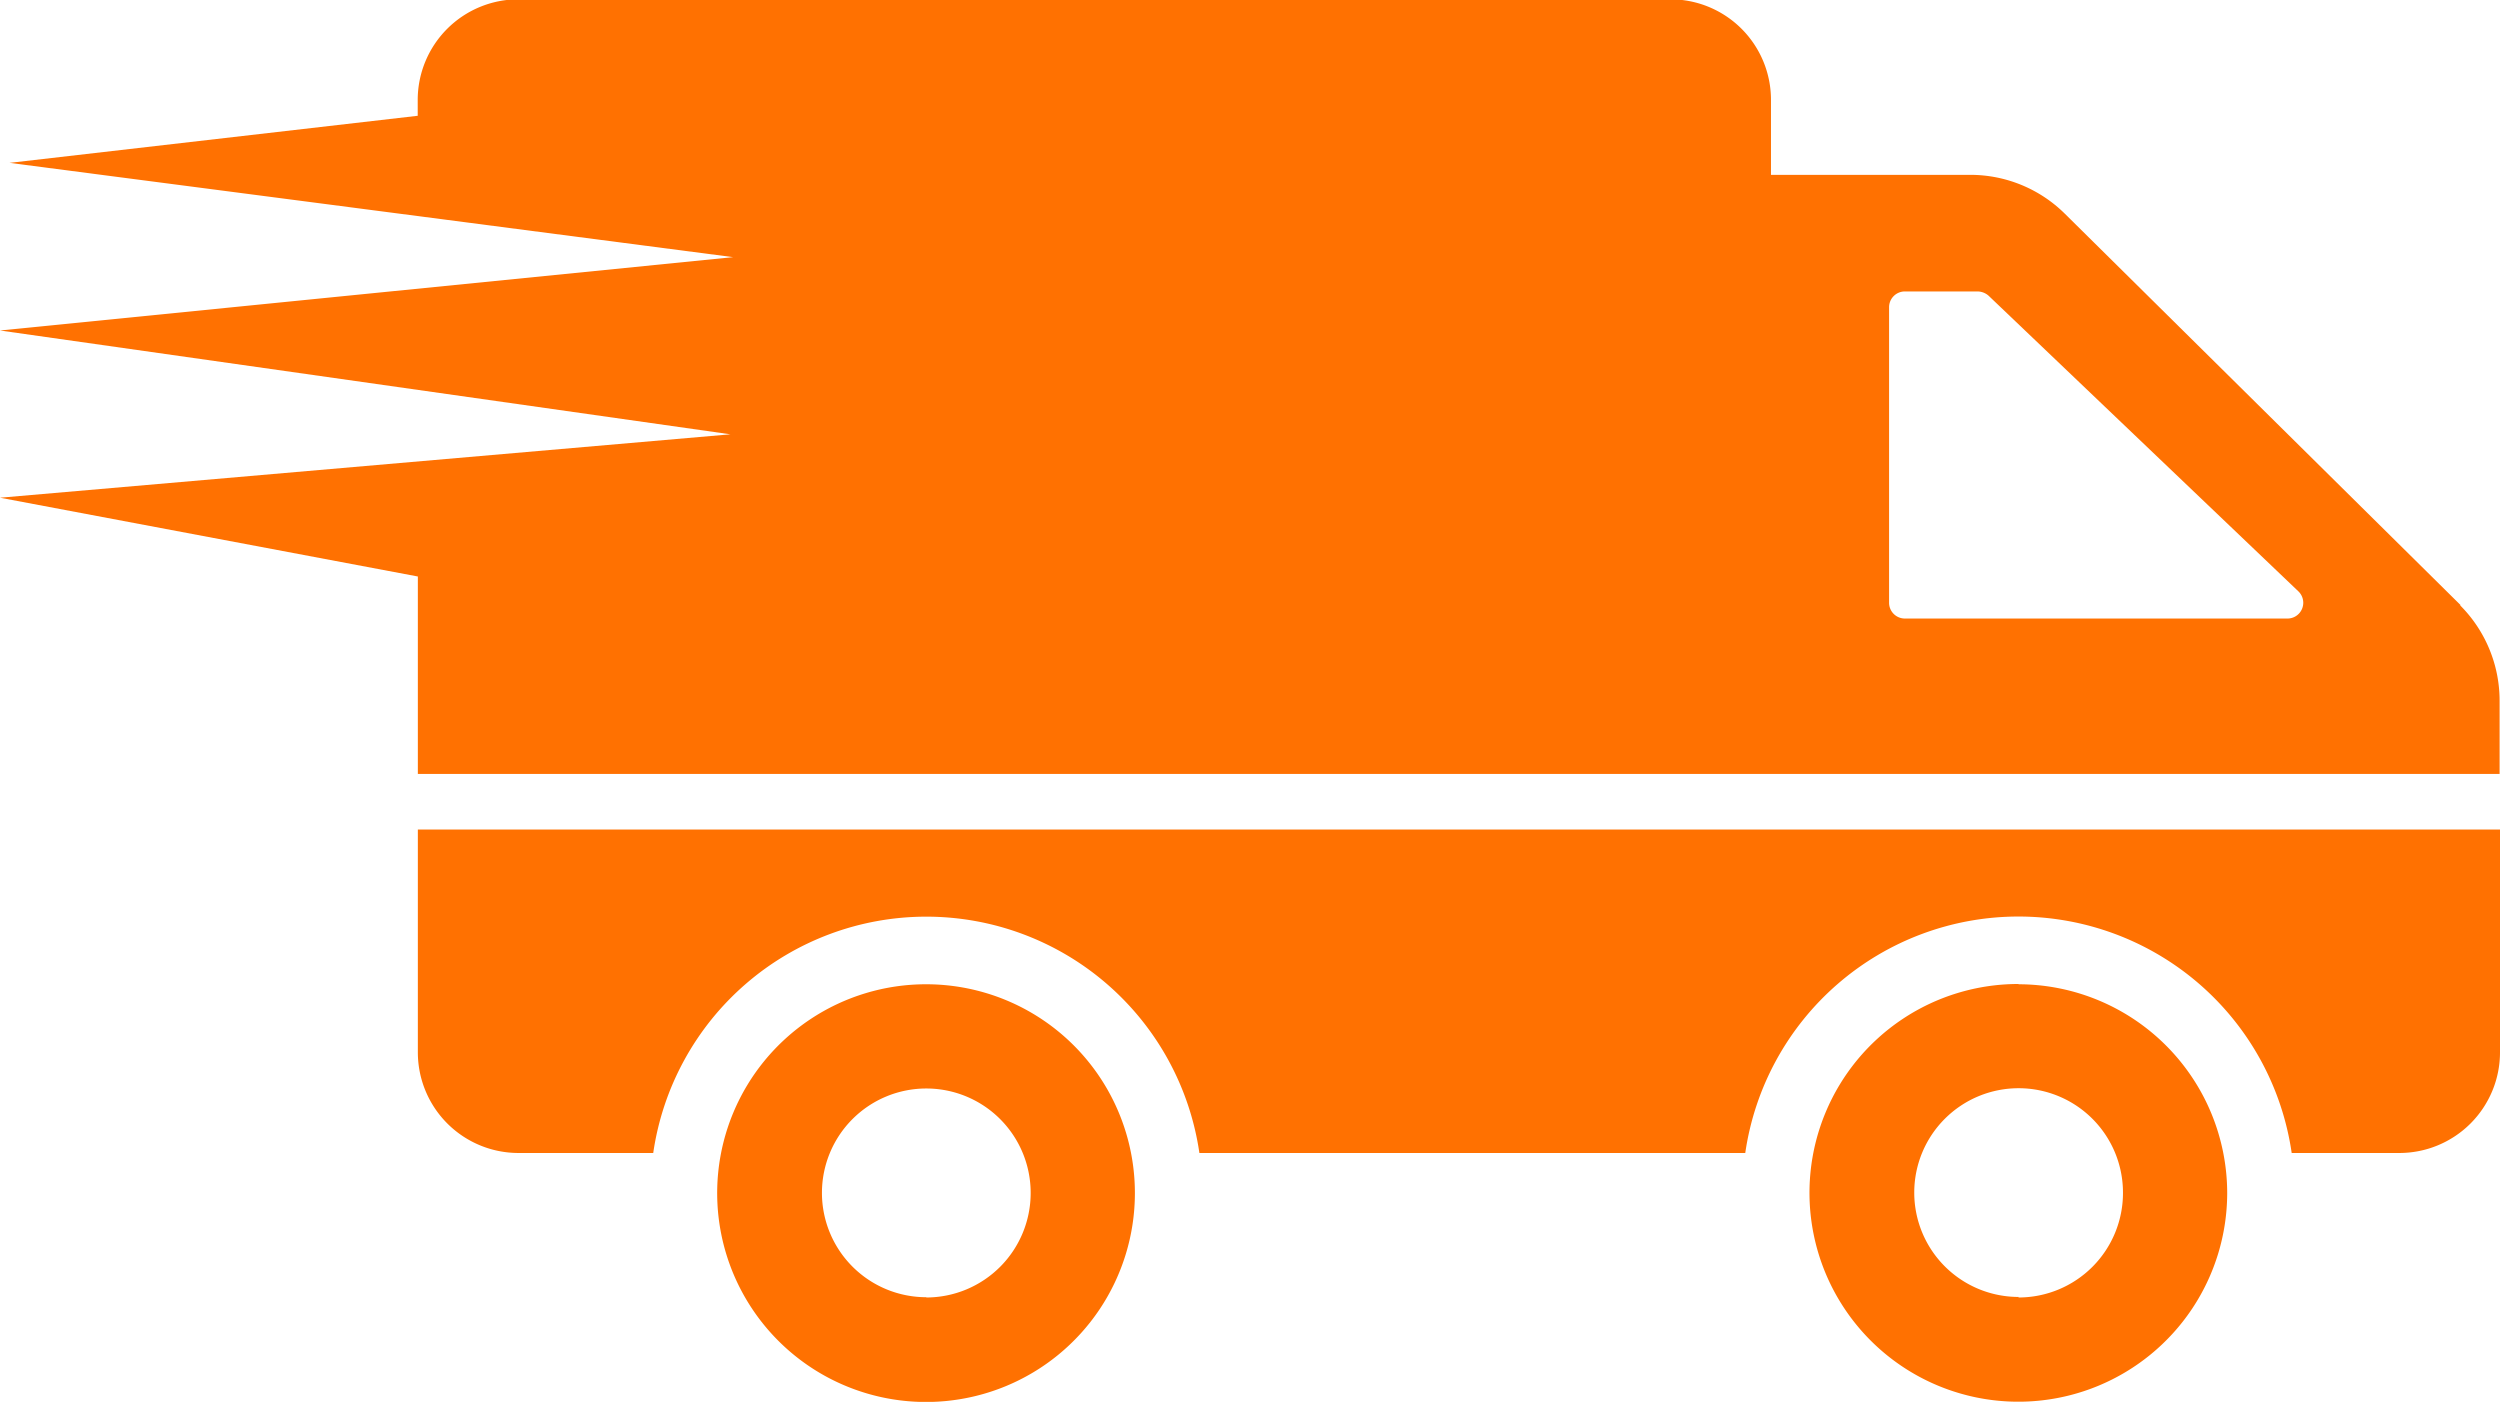 <svg xmlns="http://www.w3.org/2000/svg" width="18.374" height="10.303" viewBox="0 0 18.374 10.303">
  <g id="logistics-delivery-truck-in-movement" transform="translate(0 -134.412)">
    <g id="Group_35" data-name="Group 35" transform="translate(0 134.412)">
      <path id="Path_167" data-name="Path 167" d="M6.808,141.646a1.535,1.535,0,1,0,1.533,1.536A1.534,1.534,0,0,0,6.808,141.646Zm0,2.3a.767.767,0,1,1,.767-.767A.768.768,0,0,1,6.808,143.948Zm11.566-3.437v1.637a.74.74,0,0,1-.74.74h-.791a2.029,2.029,0,0,0-4.016,0H8.815a2.028,2.028,0,0,0-4.014,0H3.811a.74.74,0,0,1-.74-.74v-1.637Zm-3.538,1.135a1.535,1.535,0,1,0,1.533,1.536A1.536,1.536,0,0,0,14.835,141.646Zm0,2.3a.767.767,0,1,1,.767-.767A.768.768,0,0,1,14.835,143.948Zm3.247-5.086-2.907-2.875a.988.988,0,0,0-.693-.286H13.016v-.55a.739.739,0,0,0-.74-.74H3.81a.74.74,0,0,0-.74.74v.116l-3,.346,5.318.693L0,136.841l5.368.763L0,138.07l3.071.579V140.1h15.3v-.54A.991.991,0,0,0,18.082,138.862Zm-1.267.1H14a.116.116,0,0,1-.116-.116V136.67a.116.116,0,0,1,.116-.116h.535a.125.125,0,0,1,.081.032l2.276,2.172A.116.116,0,0,1,16.815,138.958Z" transform="translate(0 -134.412)" fill="#ff7101"/>
    </g>
  </g>
</svg>
